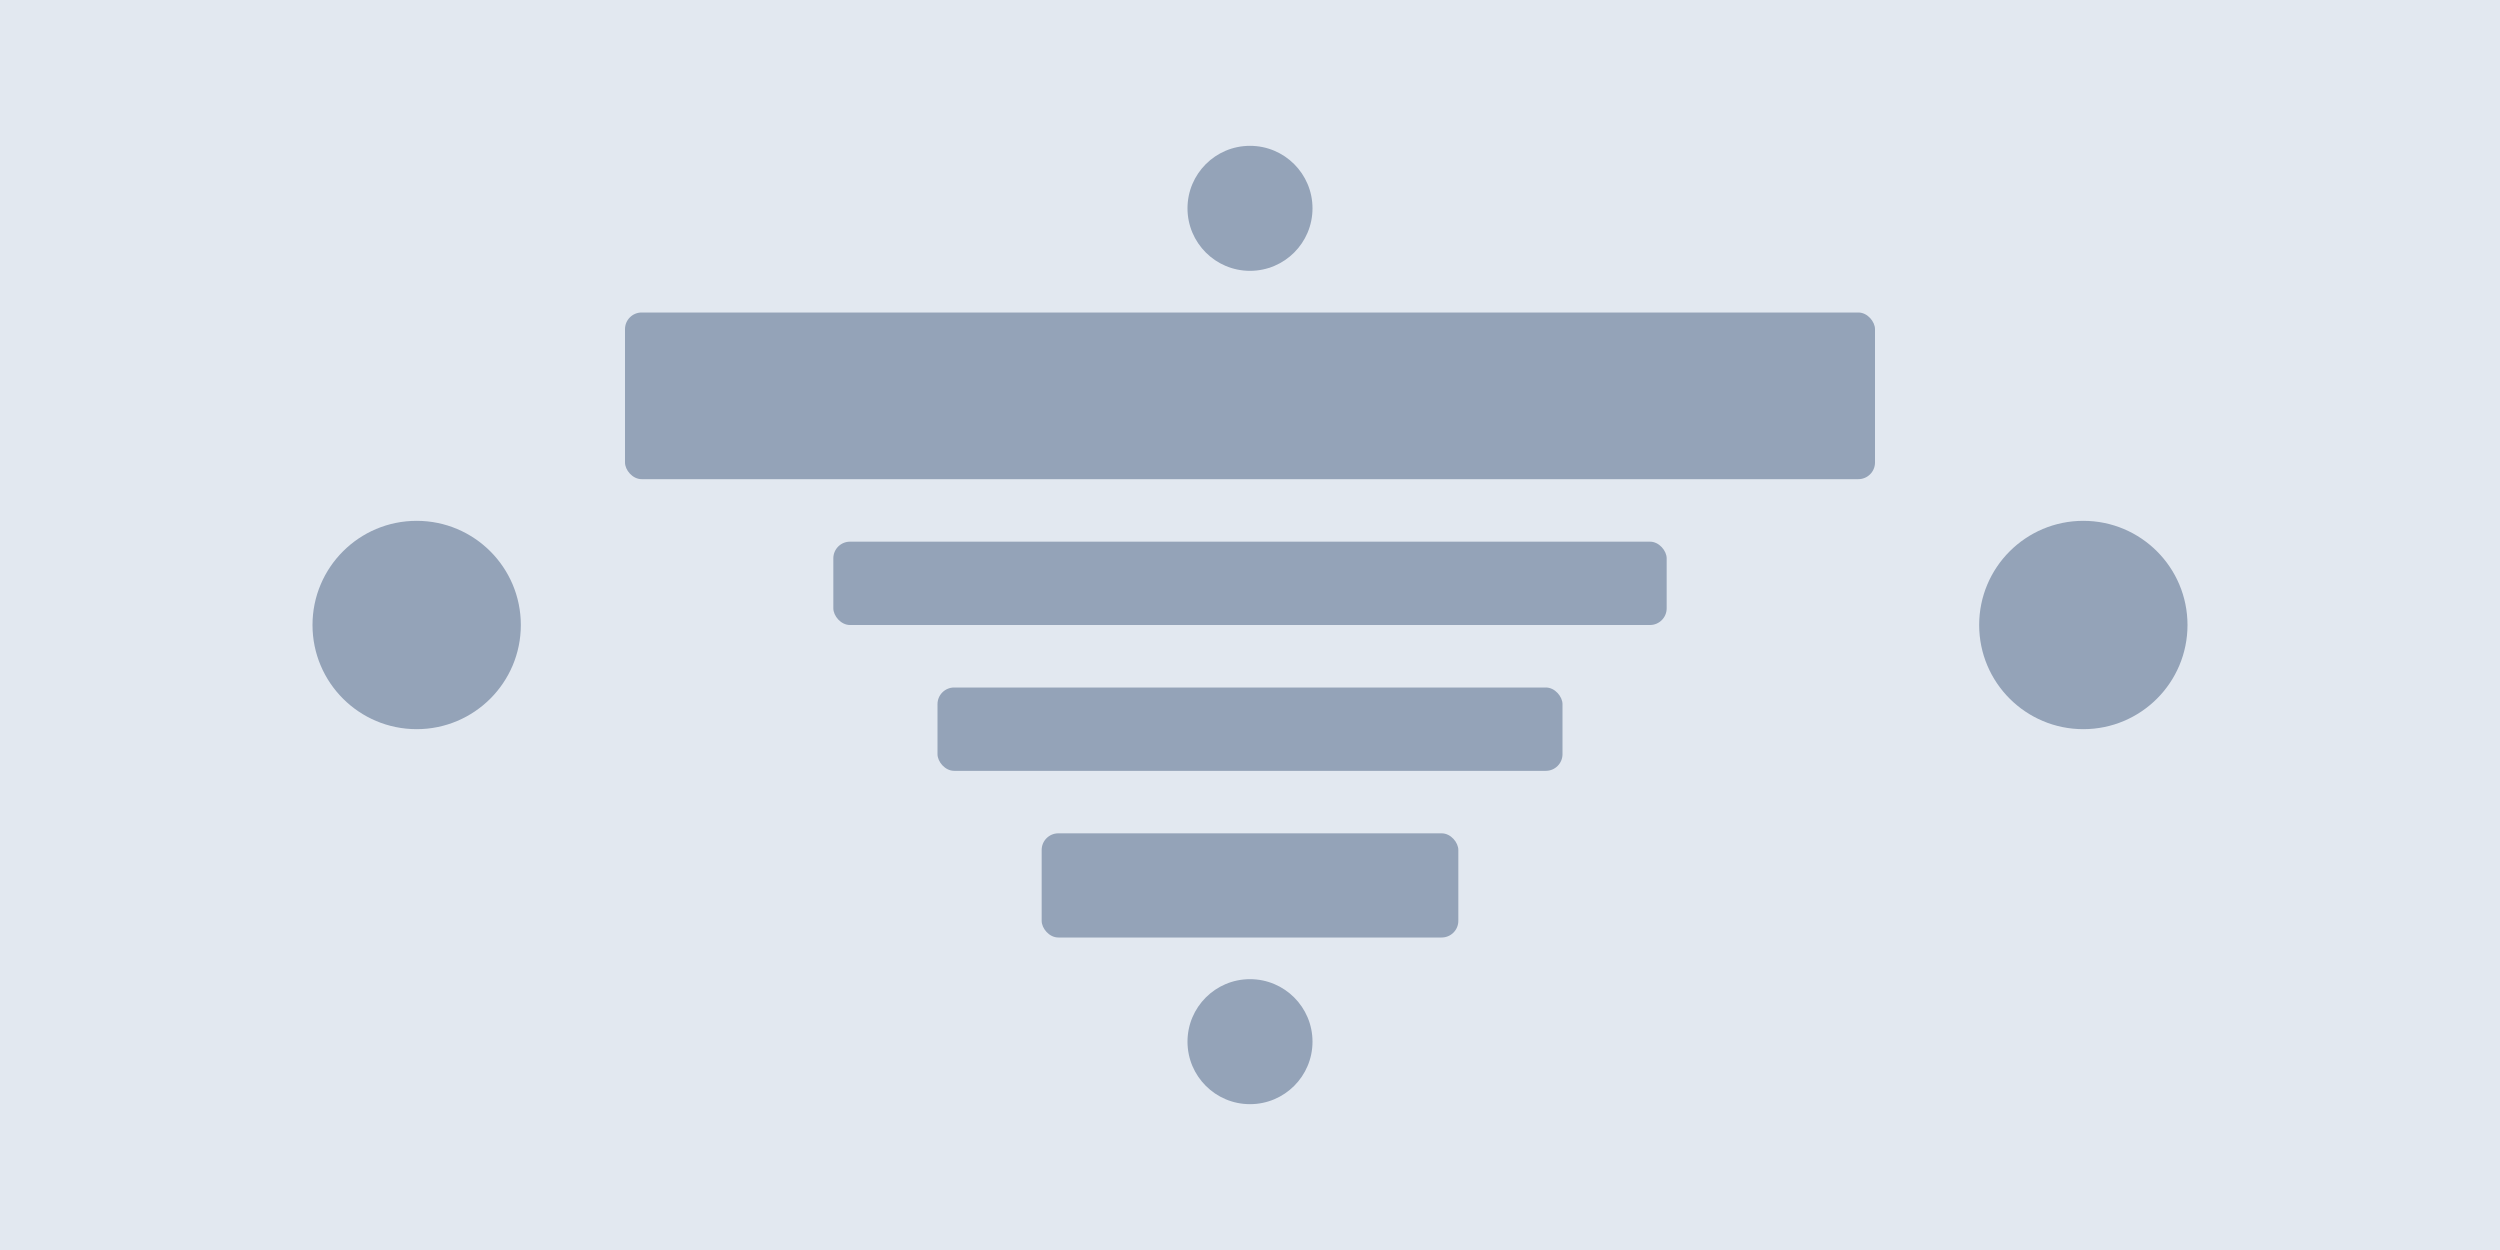 <?xml version="1.0" encoding="UTF-8"?>
<svg width="1200" height="600" viewBox="0 0 1200 600" fill="none" xmlns="http://www.w3.org/2000/svg">
  <rect width="1200" height="600" fill="#E2E8F0"/>
  <rect x="300" y="150" width="600" height="80" rx="8" fill="#94A3B8"/>
  <rect x="400" y="260" width="400" height="40" rx="8" fill="#94A3B8"/>
  <rect x="450" y="330" width="300" height="40" rx="8" fill="#94A3B8"/>
  <rect x="500" y="400" width="200" height="50" rx="8" fill="#94A3B8"/>
  <circle cx="200" cy="300" r="50" fill="#94A3B8"/>
  <circle cx="1000" cy="300" r="50" fill="#94A3B8"/>
  <circle cx="600" cy="500" r="30" fill="#94A3B8"/>
  <circle cx="600" cy="100" r="30" fill="#94A3B8"/>
</svg>
